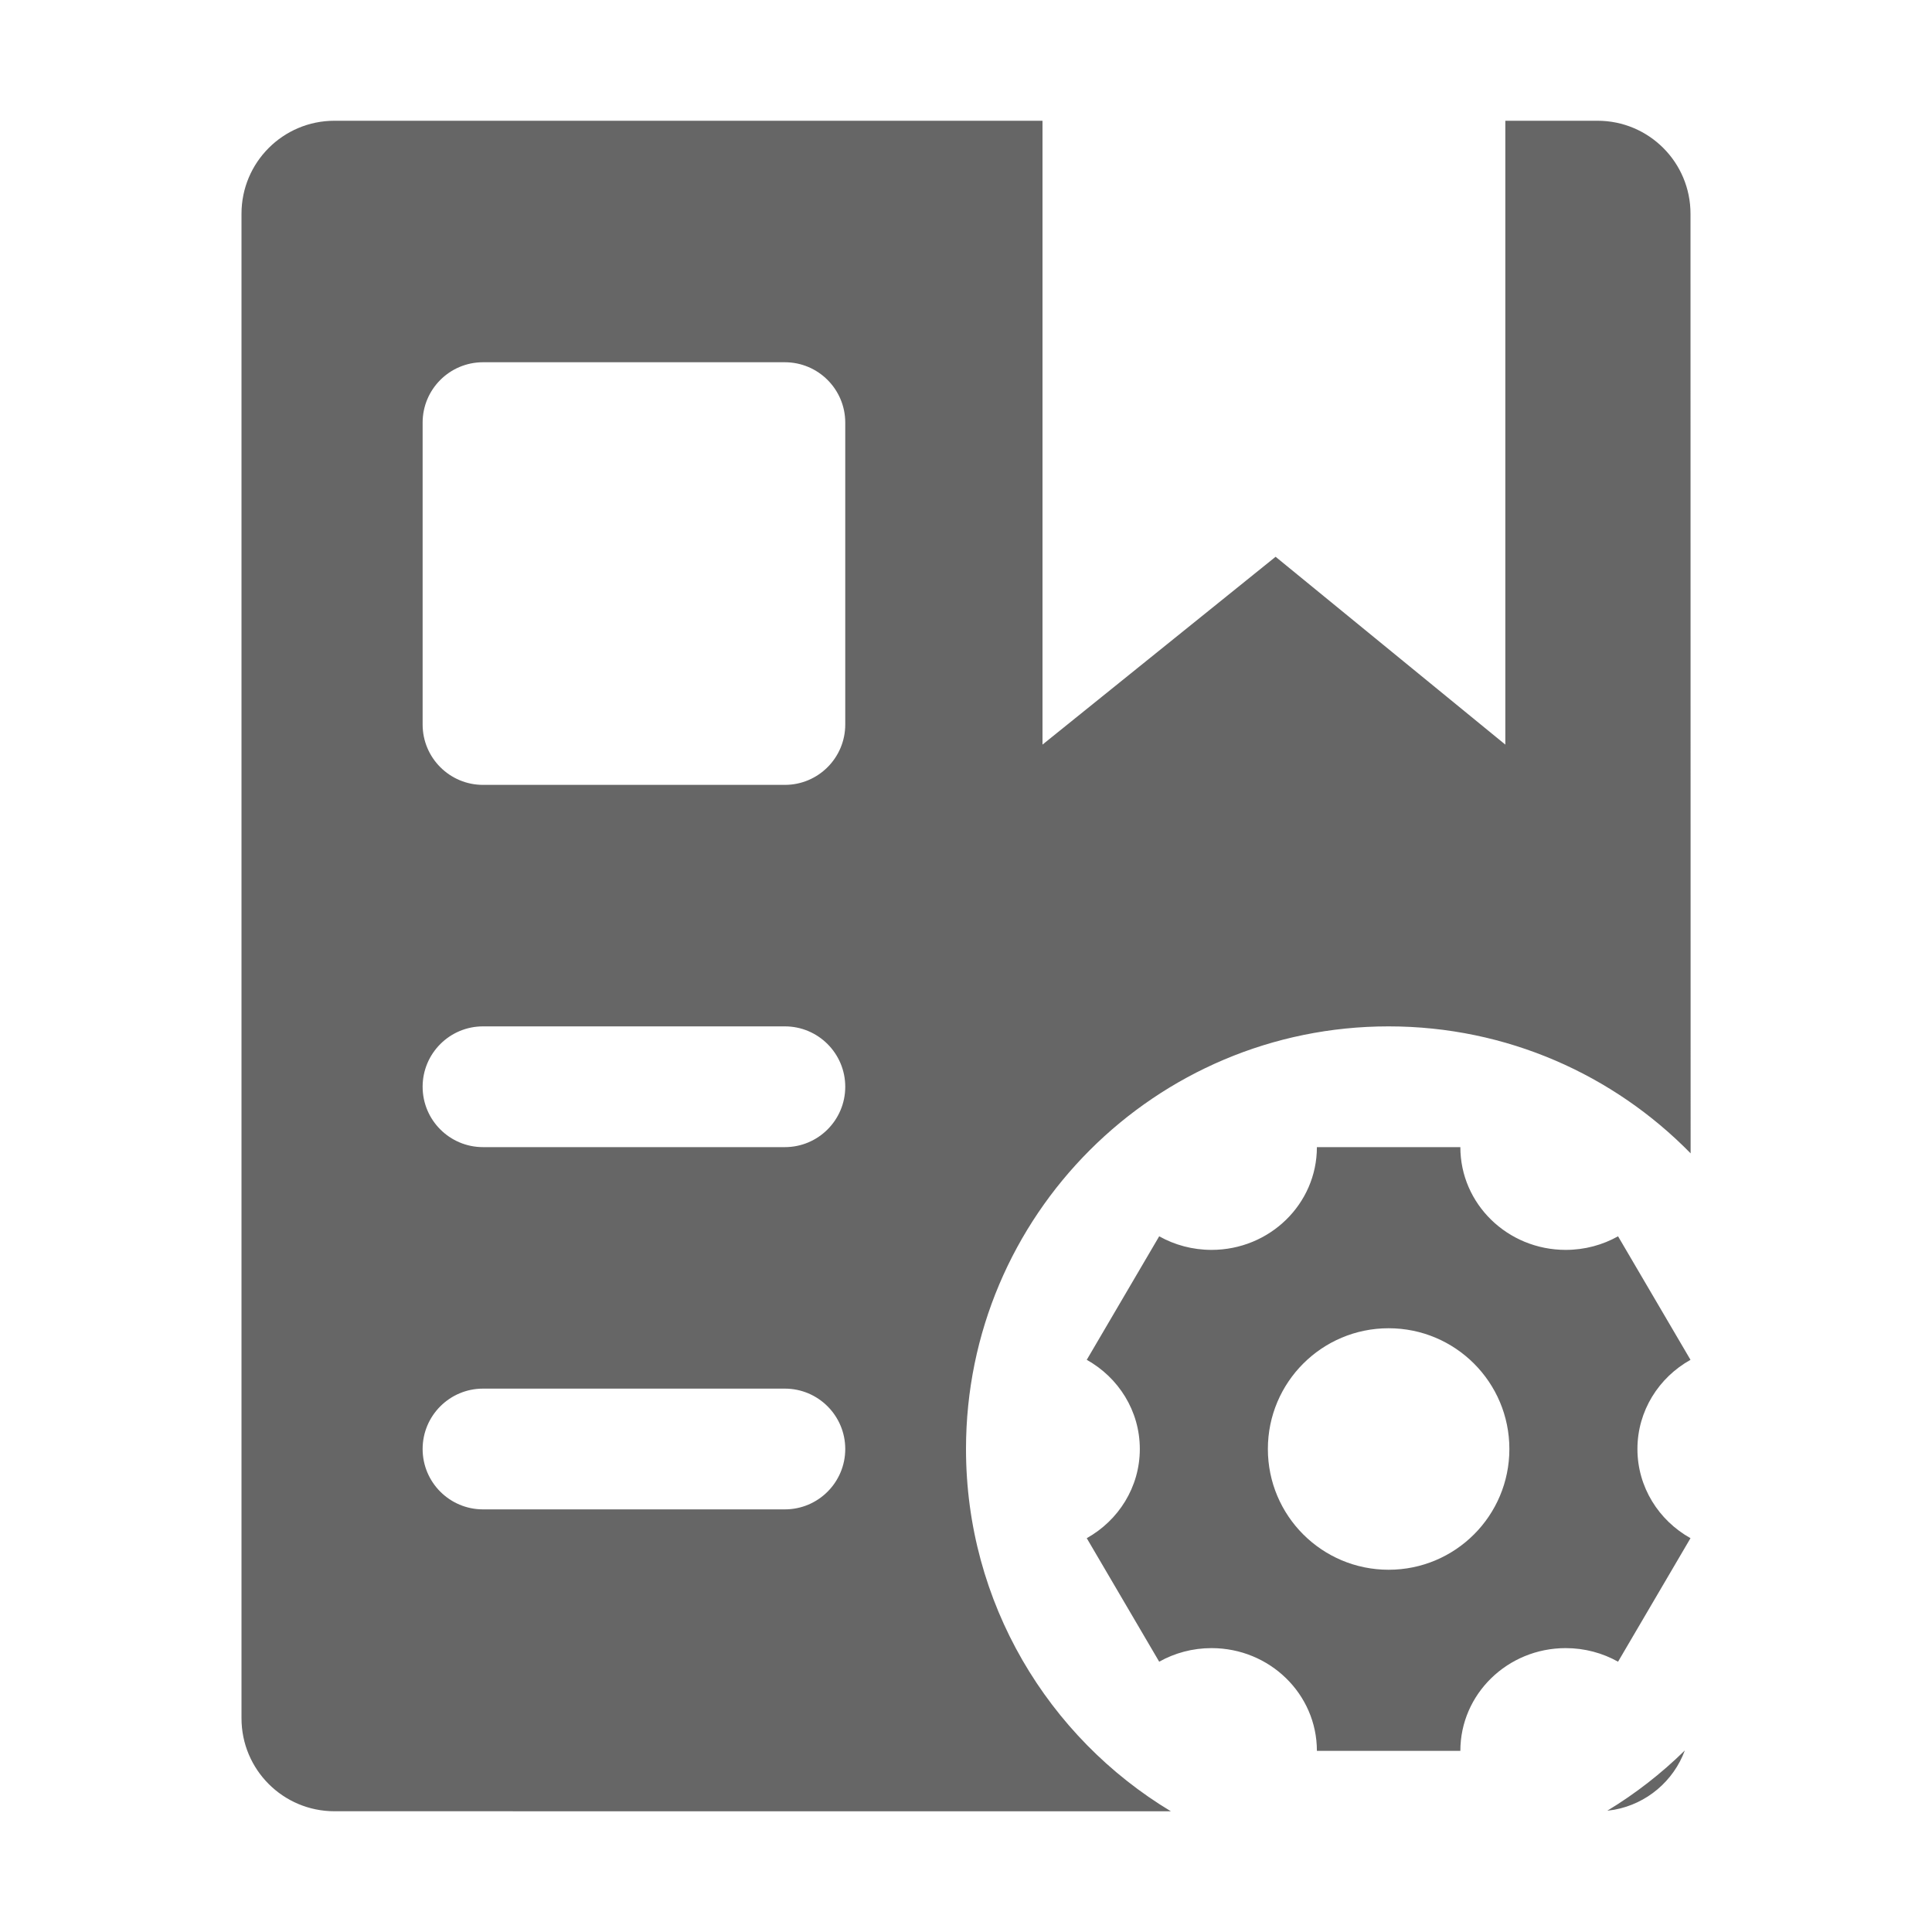 <!--?xml version="1.0" encoding="UTF-8"?-->
<svg width="32px" height="32px" viewBox="0 0 32 32" version="1.1" xmlns="http://www.w3.org/2000/svg" xmlns:xlink="http://www.w3.org/1999/xlink">
    <title>1895.标签场景管理</title>
    <g id="1895.标签场景管理" stroke="none" stroke-width="1" fill="none" fill-rule="evenodd">
        <path d="M17.267,2 L17.267,12.333 L21.128,9.222 L24.933,12.333 L24.933,2 L26.46,2 C27.311,2 28,2.689 28,3.54 L28.002,19.103 C26.731,17.805 24.96,17 23,17 C19.134,17 16,20.134 16,24 C16,26.547 17.36,28.777 19.394,30.001 L5.54,30 C4.689,30 4,29.311 4,28.46 L4,3.54 C4,2.689 4.689,2 5.54,2 L17.267,2 Z M27.906,28.993 C27.72,29.497 27.277,29.877 26.737,29.975 L26.622,29.991 C27.088,29.709 27.519,29.373 27.906,28.993 Z M24.188,19 C24.188,19.94 24.969,20.702 25.933,20.702 C26.249,20.702 26.545,20.62 26.8,20.477 L28,22.523 C27.475,22.816 27.121,23.368 27.121,24 C27.121,24.632 27.475,25.184 28,25.477 L26.8,27.523 C26.545,27.38 26.249,27.298 25.933,27.298 C24.969,27.298 24.188,28.06 24.188,29 L21.812,29 C21.812,28.06 21.031,27.298 20.067,27.298 C19.751,27.298 19.455,27.38 19.2,27.523 L18,25.477 C18.525,25.184 18.879,24.632 18.879,24 C18.879,23.368 18.525,22.816 18,22.523 L19.2,20.477 C19.455,20.62 19.751,20.702 20.067,20.702 C21.031,20.702 21.812,19.94 21.812,19 L24.188,19 Z M23,22 C21.895,22 21,22.895 21,24 C21,25.105 21.895,26 23,26 C24.105,26 25,25.105 25,24 C25,22.895 24.105,22 23,22 Z M13,23 L8,23 C7.448,23 7,23.448 7,24 C7,24.552 7.448,25 8,25 L13,25 C13.552,25 14,24.552 14,24 C14,23.448 13.552,23 13,23 Z M13,17 L8,17 C7.448,17 7,17.448 7,18 C7,18.552 7.448,19 8,19 L13,19 C13.552,19 14,18.552 14,18 C14,17.448 13.552,17 13,17 Z M13,6 L8,6 C7.448,6 7,6.448 7,7 L7,12 C7,12.552 7.448,13 8,13 L13,13 C13.552,13 14,12.552 14,12 L14,7 C14,6.448 13.552,6 13,6 Z" id="形状结合" fill="#666666"></path>
    </g>
</svg>